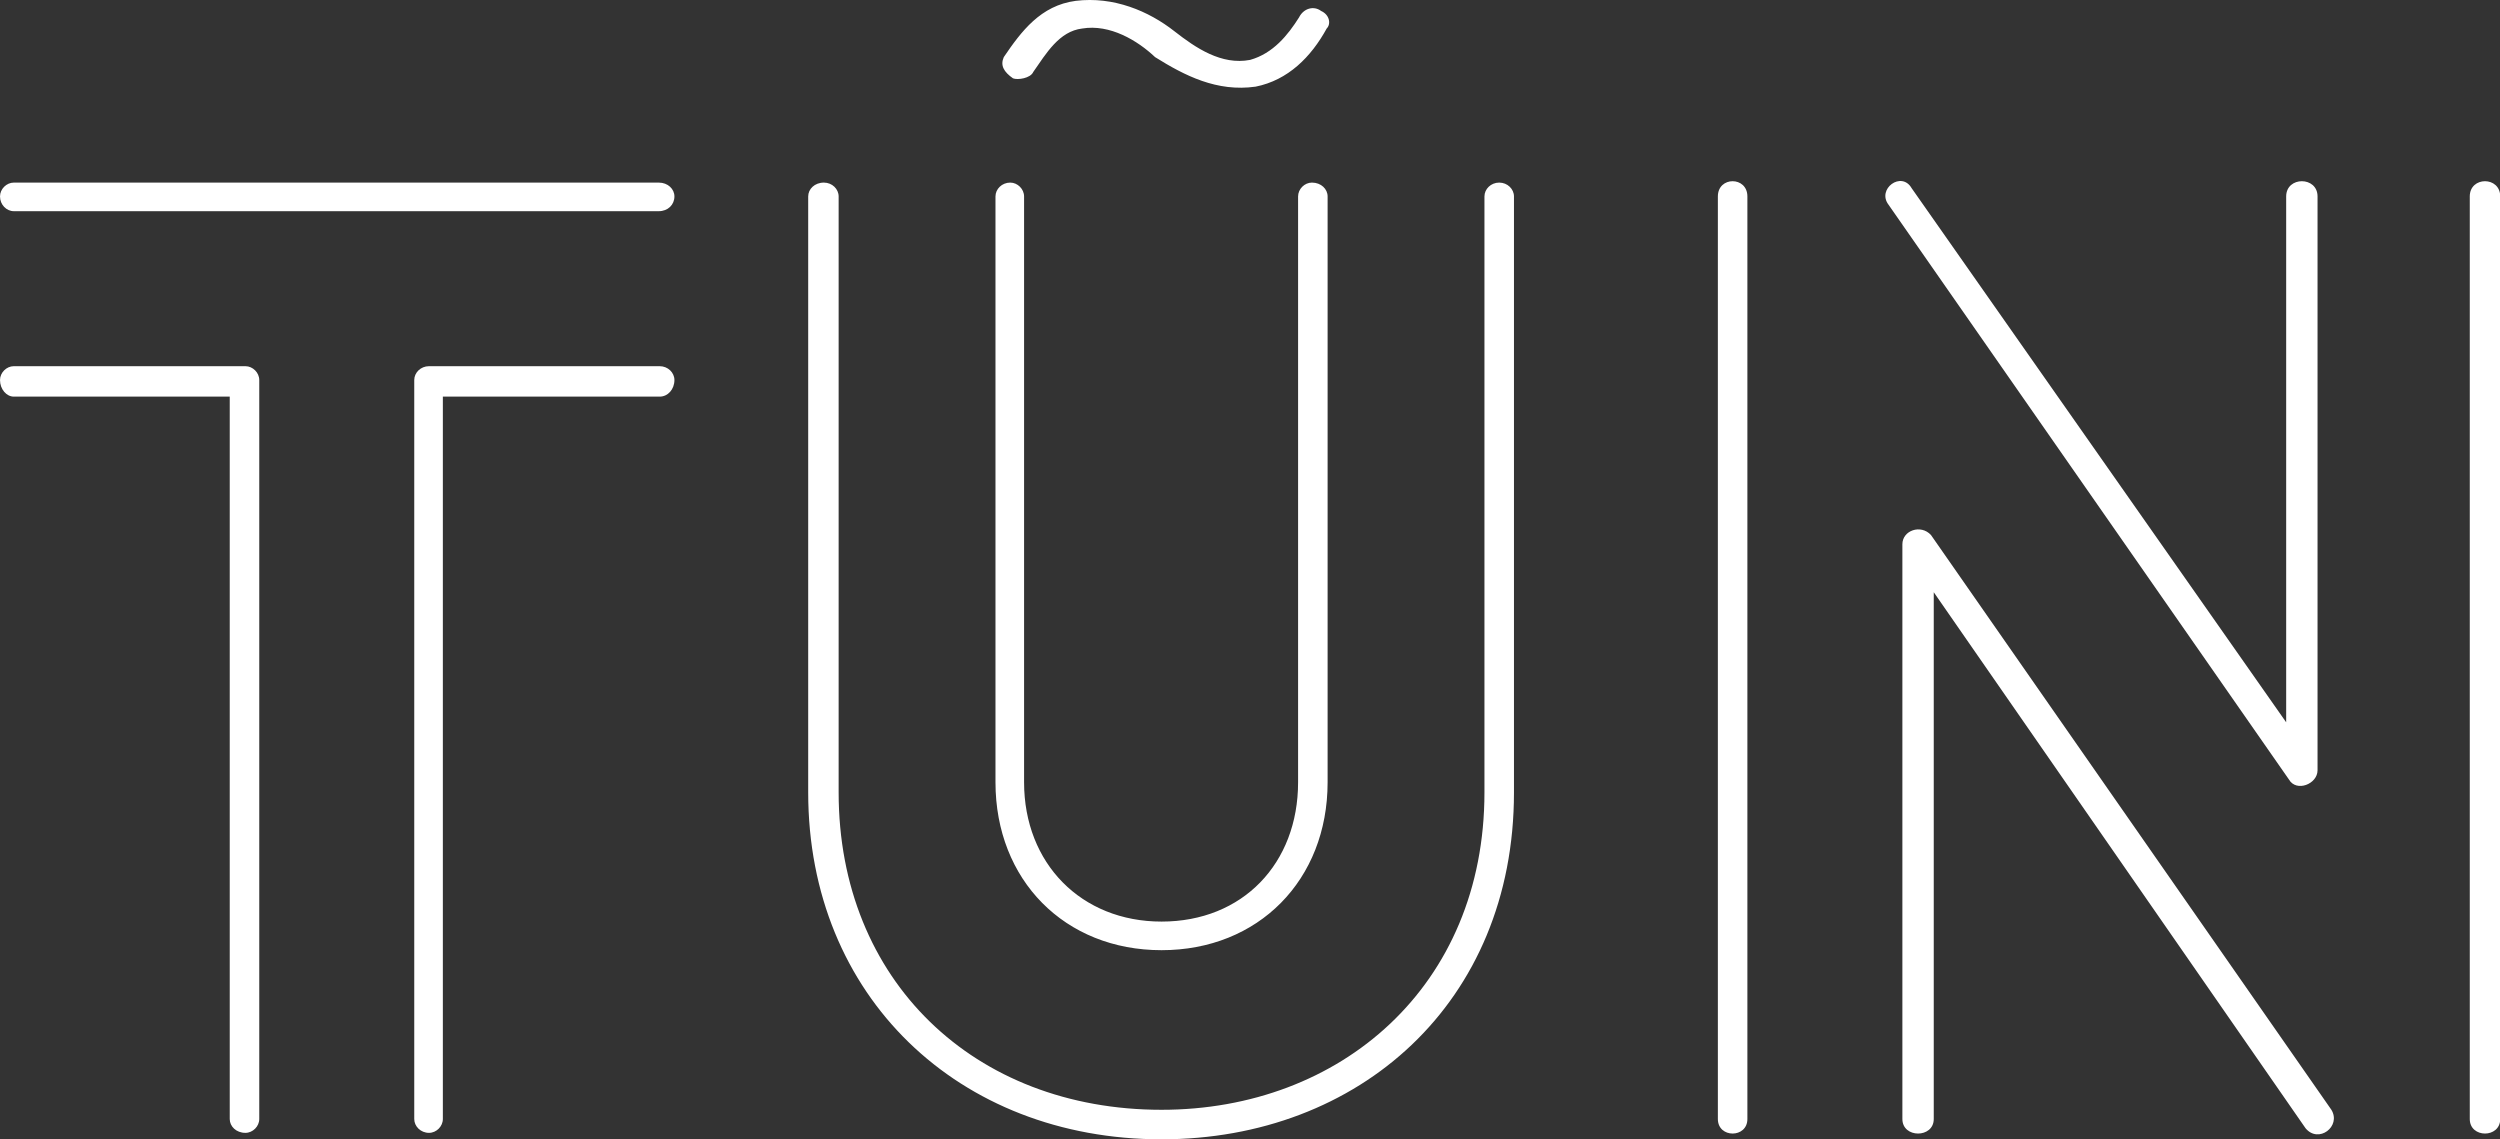 <svg data-v-423bf9ae="" xmlns="http://www.w3.org/2000/svg" viewBox="0 0 131.668 60" class="font"><rect x="0" y="0" width="131.668" height="60" fill="#333333" stroke="none"/><!----><!----><!----><g data-v-423bf9ae="" id="d1b48f6f-ffc9-4982-b9c8-a821bf1ec907" fill="white" transform="matrix(4.859,0,0,4.859,-1.36,7.916)"><path d="M7.43 2.34L7.43 2.34L4.93 2.34C4.84 2.34 4.77 2.41 4.77 2.49L4.77 10.50C4.77 10.58 4.84 10.65 4.93 10.65C5.01 10.65 5.08 10.58 5.08 10.50L5.08 2.67L7.43 2.67C7.52 2.67 7.59 2.59 7.59 2.49C7.59 2.41 7.52 2.34 7.43 2.34ZM0.43 0.66L0.43 0.66L7.42 0.66C7.52 0.66 7.59 0.59 7.59 0.50C7.59 0.42 7.52 0.35 7.42 0.35L0.43 0.35C0.35 0.35 0.28 0.42 0.28 0.50C0.28 0.59 0.35 0.66 0.43 0.66ZM0.43 2.67L0.43 2.67L2.77 2.67L2.77 10.50C2.77 10.58 2.84 10.65 2.94 10.65C3.02 10.65 3.09 10.58 3.09 10.50L3.09 2.49C3.09 2.41 3.02 2.34 2.94 2.34L0.43 2.34C0.35 2.34 0.28 2.41 0.28 2.49C0.28 2.59 0.35 2.67 0.43 2.67ZM11.07 6.85L11.07 6.85C11.07 7.91 11.82 8.67 12.87 8.67C13.92 8.67 14.67 7.91 14.67 6.85L14.67 0.50C14.67 0.42 14.60 0.35 14.50 0.35C14.42 0.35 14.35 0.42 14.35 0.50L14.35 6.85C14.35 7.73 13.75 8.36 12.87 8.36C12.00 8.36 11.38 7.73 11.38 6.85L11.38 0.50C11.38 0.42 11.31 0.35 11.23 0.35C11.14 0.35 11.07 0.42 11.07 0.50ZM16.37 0.50L16.37 0.50L16.37 6.96C16.37 9.06 14.81 10.40 12.87 10.40C10.84 10.40 9.37 9.00 9.37 6.96L9.37 0.50C9.37 0.42 9.30 0.35 9.21 0.35C9.11 0.35 9.04 0.42 9.04 0.50L9.04 6.96C9.04 9.17 10.67 10.72 12.87 10.72C15.01 10.72 16.69 9.24 16.69 6.96L16.69 0.50C16.69 0.42 16.62 0.35 16.53 0.35C16.44 0.35 16.37 0.42 16.37 0.50ZM11.48-0.85C11.62-1.05 11.76-1.29 12.01-1.32C12.31-1.37 12.61-1.19 12.80-1.01C13.12-0.81 13.47-0.63 13.89-0.69C14.24-0.76 14.49-1.01 14.66-1.32C14.71-1.37 14.69-1.47 14.60-1.51C14.52-1.57 14.41-1.54 14.36-1.44C14.24-1.25 14.08-1.05 13.83-0.98C13.52-0.92 13.24-1.11 13.01-1.29C12.73-1.51 12.35-1.67 11.94-1.62C11.56-1.57 11.35-1.29 11.16-1.01C11.12-0.92 11.16-0.85 11.26-0.78C11.31-0.76 11.45-0.78 11.48-0.85ZM27.38 10.50L27.38 10.50L27.38 0.50C27.38 0.28 27.05 0.28 27.05 0.50L27.05 10.50C27.05 10.71 27.38 10.71 27.38 10.50ZM19.22 10.50L19.22 10.50L19.22 0.50C19.22 0.28 18.90 0.28 18.90 0.50L18.90 10.50C18.90 10.71 19.22 10.71 19.22 10.50ZM20.75 0.59L20.75 0.59L25.09 6.82C25.17 6.96 25.40 6.87 25.40 6.72L25.40 0.50C25.40 0.28 25.06 0.28 25.06 0.50L25.06 6.20L21 0.41C20.89 0.22 20.62 0.42 20.75 0.59ZM25.55 10.40L25.55 10.40L21.21 4.17C21.10 4.05 20.90 4.12 20.90 4.27L20.90 10.50C20.90 10.71 21.24 10.71 21.24 10.50L21.24 4.79L25.27 10.60C25.41 10.77 25.66 10.58 25.55 10.40Z"></path></g><!----><!----></svg>